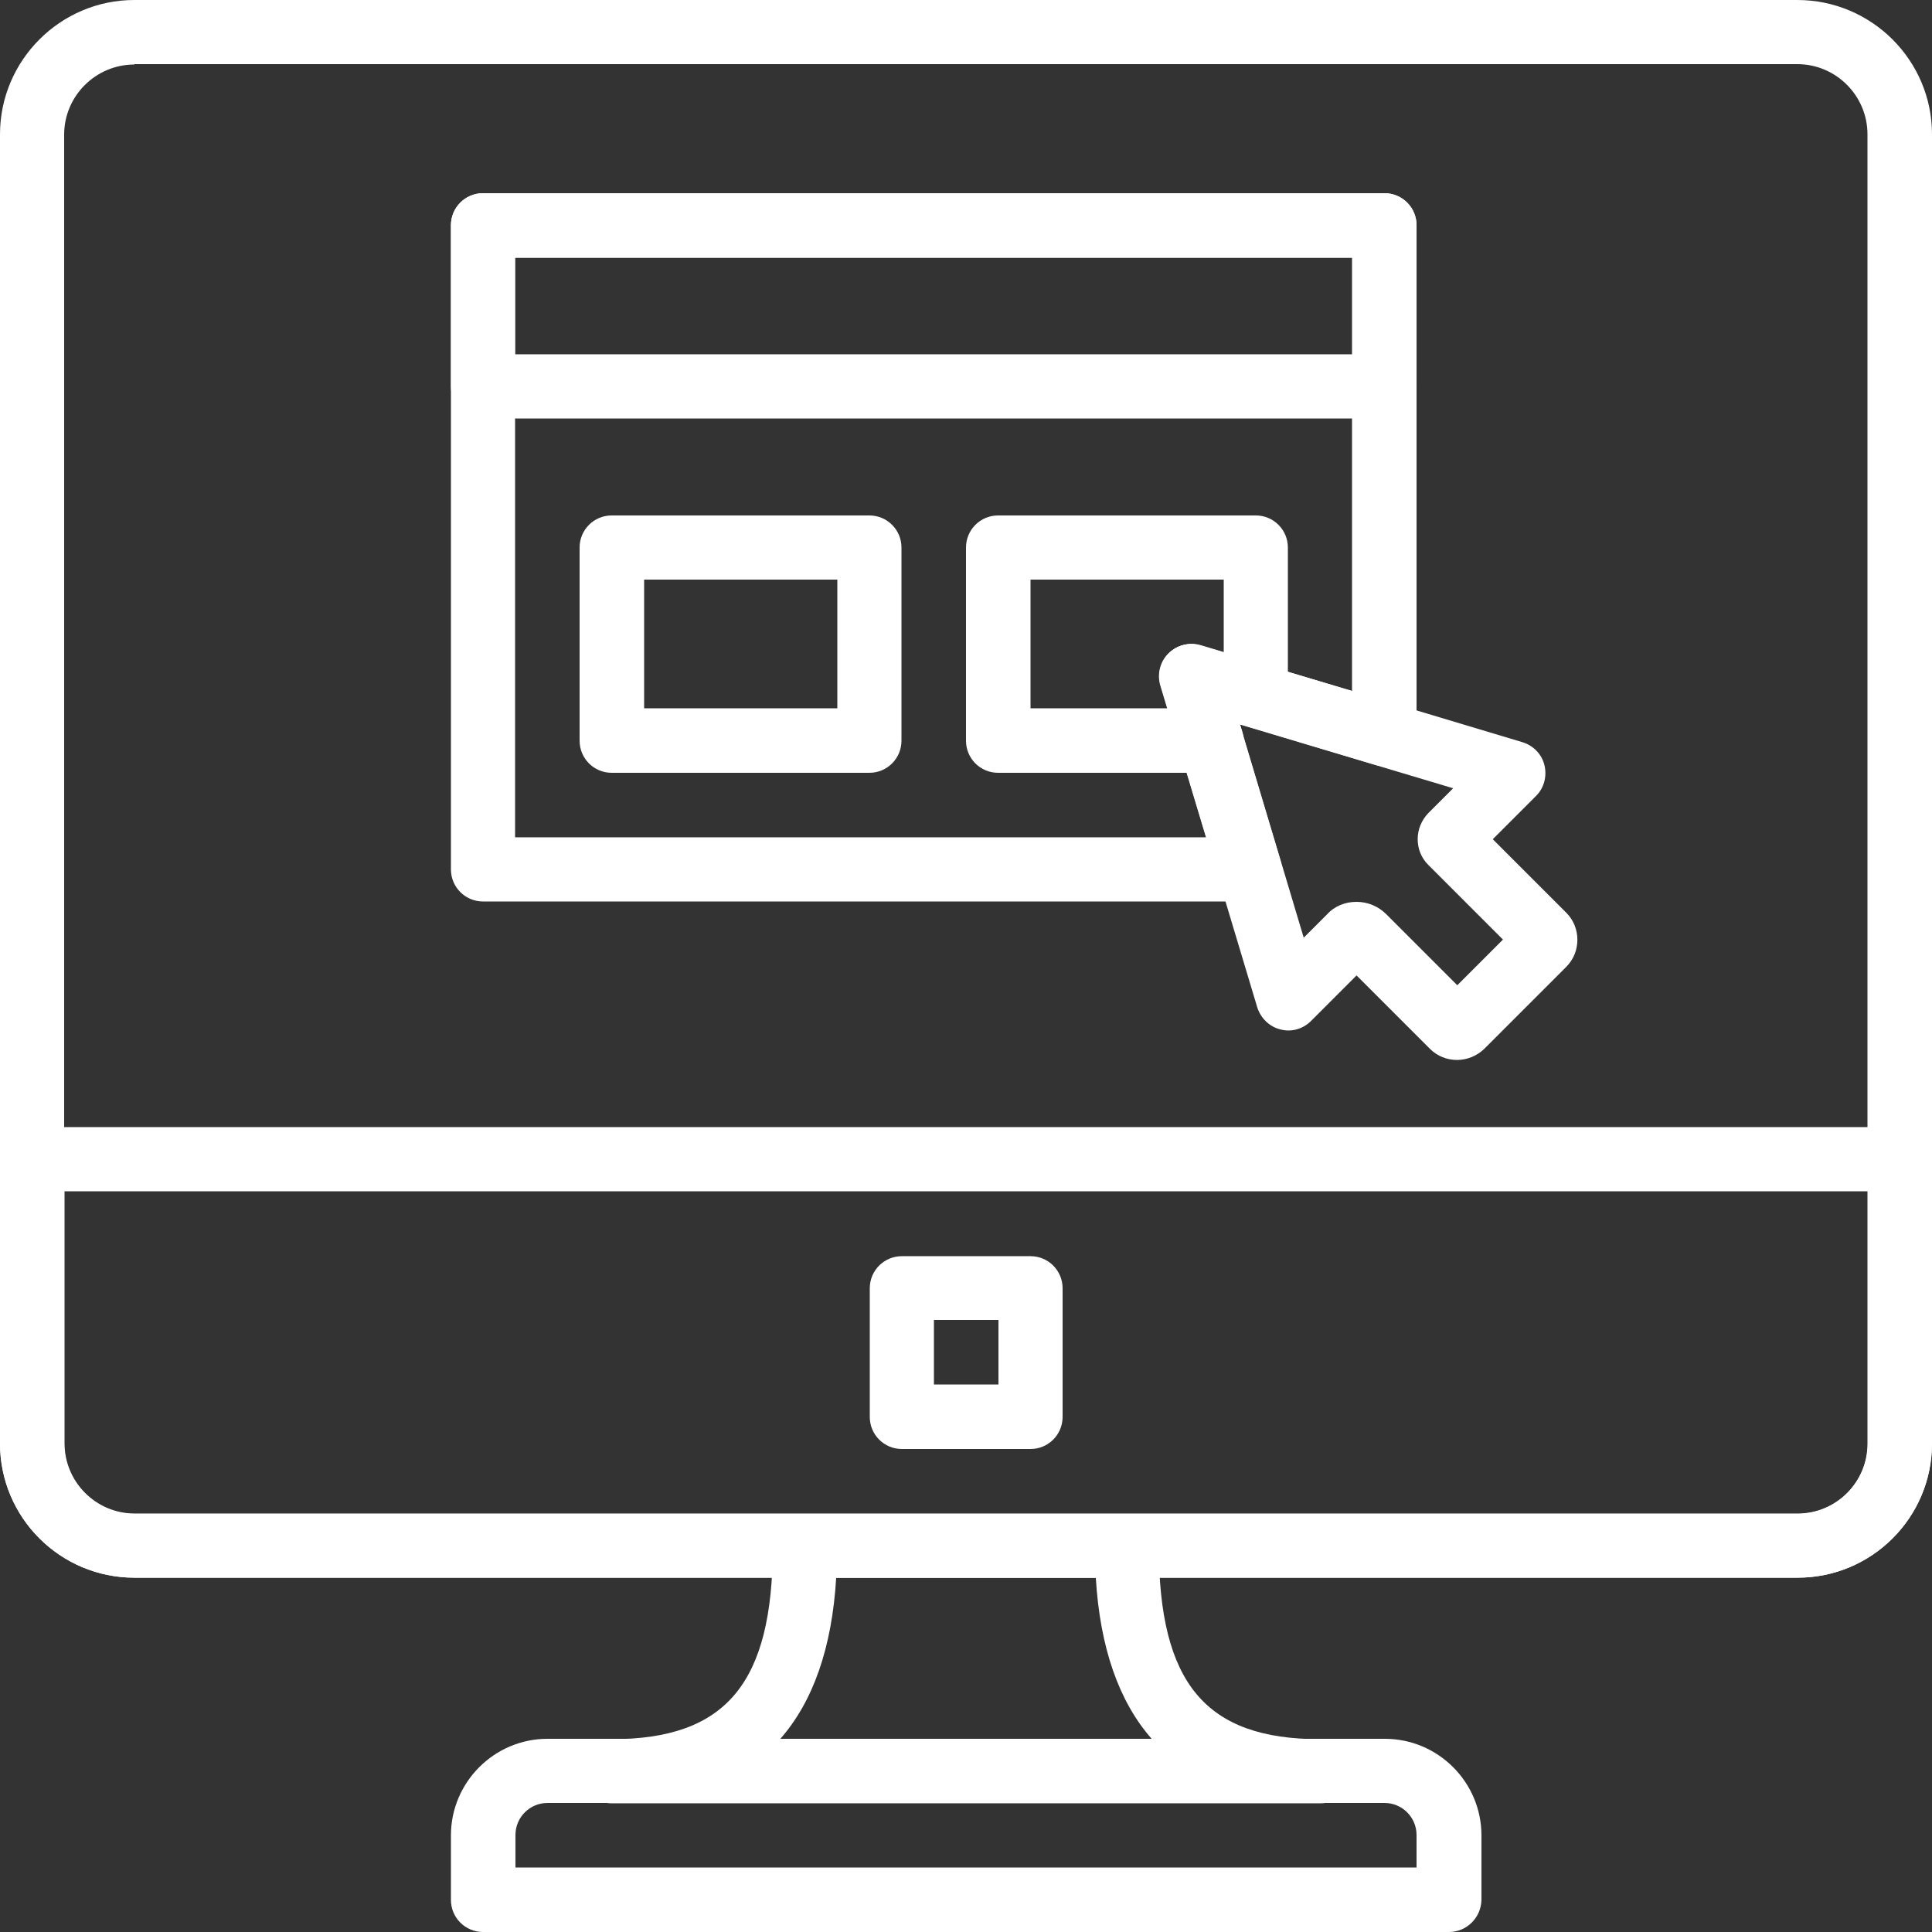 <?xml version="1.0" encoding="utf-8"?>
<!-- Generator: Adobe Illustrator 22.1.0, SVG Export Plug-In . SVG Version: 6.00 Build 0)  -->
<svg version="1.1" id="Layer_1" xmlns="http://www.w3.org/2000/svg" xmlns:xlink="http://www.w3.org/1999/xlink" x="0px" y="0px"
	 viewBox="0 0 512 512" style="enable-background:new 0 0 512 512;" xml:space="preserve" fill="#fff">
<rect x="0" y="0" width="512" height="512" fill="#333333" stroke="none"/>
<path d="M386.1,280.9c-2.6,0-5.2-1-7.1-2.9l-19.5-19.5l-12.1,12.1c-2.1,2.1-5.2,3-8.1,2.2c-2.9-0.7-5.2-3-6.1-5.8l-25.6-85.3
	c-0.9-3-0.1-6.3,2.1-8.5c2.2-2.2,5.5-3.1,8.5-2.1l85.3,25.6c2.9,0.9,5.1,3.2,5.8,6.1c0.7,2.9-0.1,6-2.2,8.1l-11.5,11.5l19.5,19.5
	c3.9,3.9,3.9,10.4,0,14.3L393.3,278C391.3,279.9,388.7,280.9,386.1,280.9z M359.5,239c3,0,5.8,1.2,7.9,3.3l18.8,18.8l12.1-12.1
	l-19.8-19.8c-1.8-1.8-2.8-4.2-2.8-6.8c0-2.6,1-5,2.8-6.9l6.6-6.6l-56.5-16.9l16.9,56.5l6.2-6.2C353.7,240.1,356.5,239,359.5,239z"/>
<path d="M366.9,110.9H128c-4.7,0-8.5-3.8-8.5-8.5V59.7c0-4.7,3.8-8.5,8.5-8.5h238.9c4.7,0,8.5,3.8,8.5,8.5v42.7
	C375.5,107.1,371.6,110.9,366.9,110.9z M136.5,93.9h221.9V68.3H136.5V93.9z"/>
<path d="M230.4,204.8h-68.3c-4.7,0-8.5-3.8-8.5-8.5v-51.2c0-4.7,3.8-8.5,8.5-8.5h68.3c4.7,0,8.5,3.8,8.5,8.5v51.2
	C238.9,201,235.1,204.8,230.4,204.8z M170.7,187.7h51.2v-34.1h-51.2V187.7z"/>
<path d="M320.9,204.8h-56.4c-4.7,0-8.5-3.8-8.5-8.5v-51.2c0-4.7,3.8-8.5,8.5-8.5h68.3c4.7,0,8.5,3.8,8.5,8.5v39.2
	c0,2.7-1.3,5.2-3.4,6.8c-2.2,1.6-5,2.1-7.5,1.3l-1.8-0.5l0.6,1.9c0.8,2.6,0.3,5.4-1.3,7.5C326.1,203.5,323.6,204.8,320.9,204.8z
	 M273.1,187.7h36.4l-1.8-6.1c-0.9-3-0.1-6.3,2.1-8.5c2.2-2.2,5.5-3,8.5-2.1l6,1.8v-19.2h-51.2V187.7z"/>
<path d="M331.1,238.9H128c-4.7,0-8.5-3.8-8.5-8.5V59.7c0-4.7,3.8-8.5,8.5-8.5h238.9c4.7,0,8.5,3.8,8.5,8.5v134.8
	c0,2.7-1.3,5.2-3.4,6.9c-2.2,1.6-5,2.1-7.5,1.3l-36-10.8l10.8,36c0.8,2.6,0.3,5.4-1.3,7.5C336.4,237.7,333.8,238.9,331.1,238.9z
	 M136.5,221.9h183.1l-12.1-40.2c-0.9-3-0.1-6.3,2.1-8.5c2.2-2.2,5.5-3.1,8.5-2.1l40.2,12V68.3H136.5L136.5,221.9z"/>
<path d="M476.4,418.1H35.6C16,418.1,0,402.2,0,382.5V35.6C0,16,16,0,35.6,0h440.7C496,0,512,16,512,35.6v346.9
	C512,402.2,496,418.1,476.4,418.1z M35.6,17.1c-10.2,0-18.6,8.3-18.6,18.6v346.9c0,10.2,8.3,18.6,18.6,18.6h440.7
	c10.2,0,18.6-8.3,18.6-18.6V35.6c0-10.2-8.3-18.6-18.6-18.6H35.6z"/>
<path d="M476.4,418.1H35.6C16,418.1,0,402.2,0,382.5v-83.8h512v83.8C512,402.2,496,418.1,476.4,418.1z M17.1,315.7v66.8
	c0,10.2,8.3,18.6,18.6,18.6h440.7c10.2,0,18.6-8.3,18.6-18.6v-66.8H17.1z"/>
<path d="M273.1,384h-34.1c-4.7,0-8.5-3.8-8.5-8.5v-34.1c0-4.7,3.8-8.5,8.5-8.5h34.1c4.7,0,8.5,3.8,8.5,8.5v34.1
	C281.6,380.2,277.8,384,273.1,384z M247.5,366.9h17.1v-17.1h-17.1V366.9z"/>
<path d="M384,512H128c-4.7,0-8.5-3.8-8.5-8.5v-17.1c0-14.1,11.5-25.6,25.6-25.6H367c14.1,0,25.6,11.5,25.6,25.6v17.1
	C392.5,508.2,388.7,512,384,512z M136.5,494.9h238.9v-8.6c0-4.7-3.8-8.5-8.5-8.5H145.1c-4.7,0-8.5,3.8-8.5,8.5V494.9z"/>
<path d="M349.9,477.9H162.1c-4.7,0-8.5-3.8-8.5-8.5c0-4.7,3.8-8.5,8.5-8.5c30.3,0,42.7-14.8,42.7-51.2c0-4.7,3.8-8.5,8.5-8.5h85.3
	c4.7,0,8.5,3.8,8.5,8.5c0,36.4,12.4,51.2,42.7,51.2c4.7,0,8.5,3.8,8.5,8.5C358.4,474.1,354.6,477.9,349.9,477.9z M206.8,460.8h98.4
	c-8.7-9.9-13.7-24.2-14.8-42.7h-68.8C220.5,436.6,215.5,450.9,206.8,460.8z"/>
</svg>
